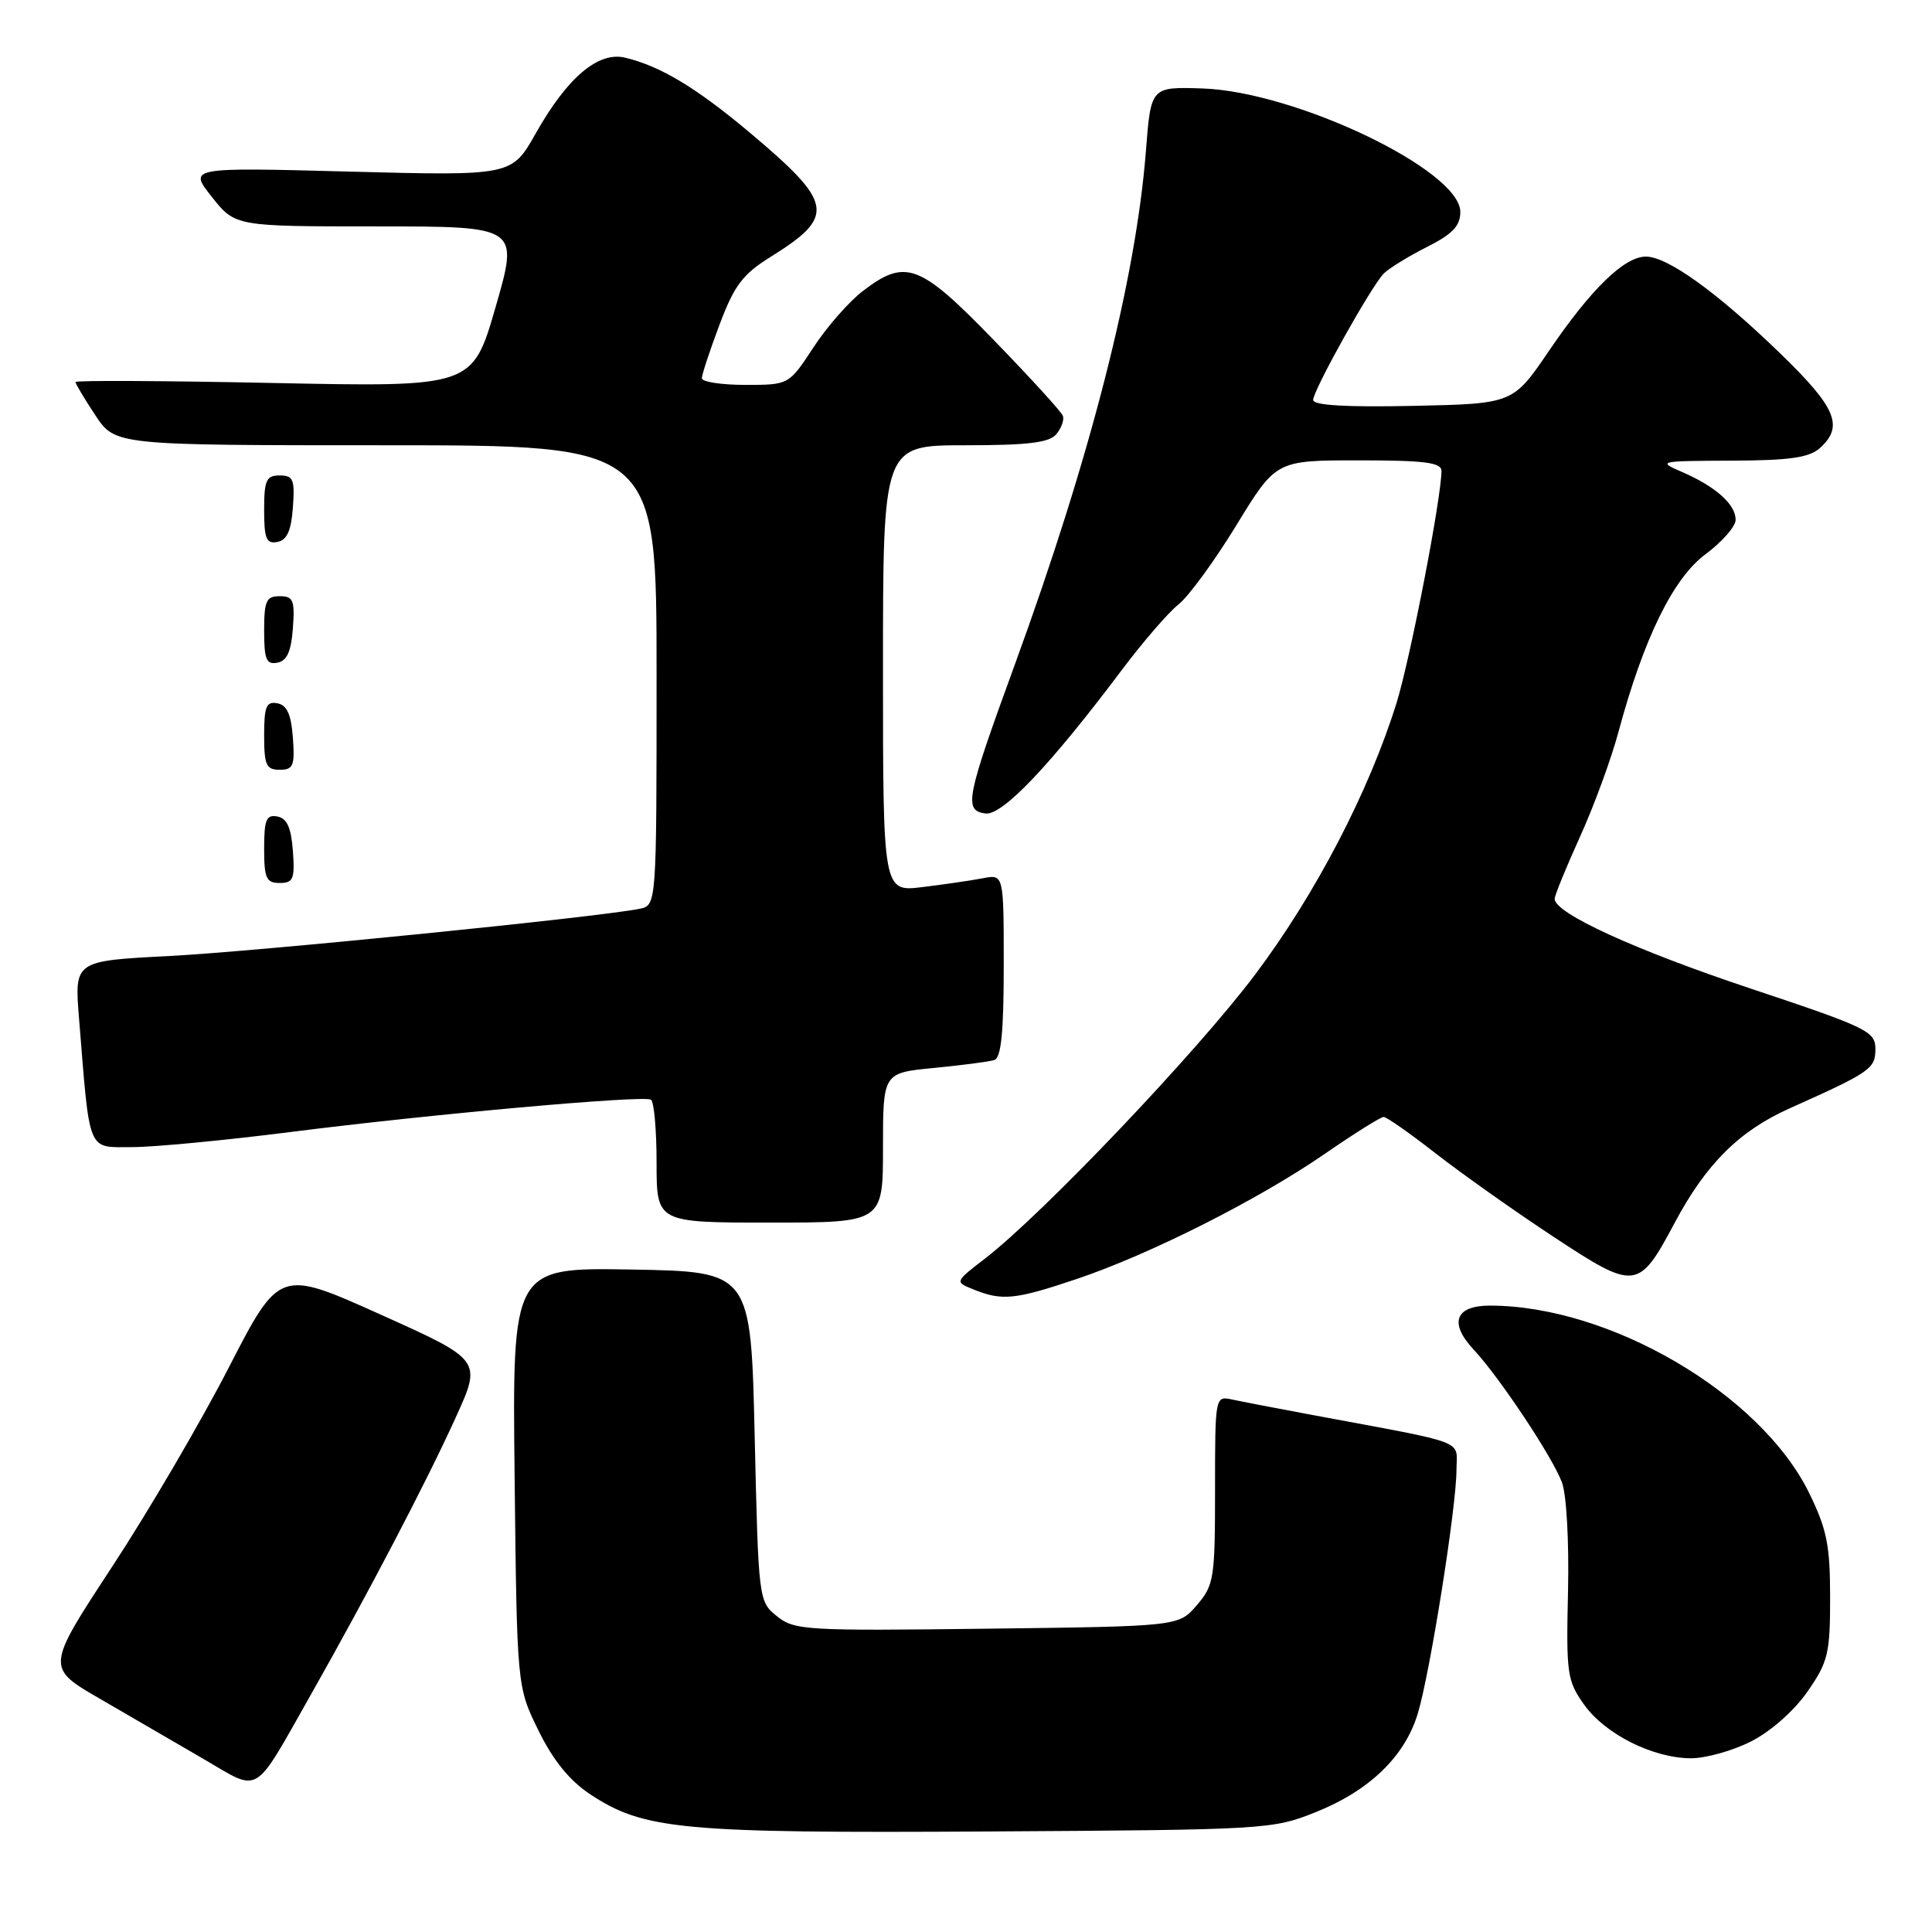 <?xml version="1.0" encoding="UTF-8" standalone="no"?>
<!DOCTYPE svg PUBLIC "-//W3C//DTD SVG 1.1//EN" "http://www.w3.org/Graphics/SVG/1.1/DTD/svg11.dtd" >
<svg xmlns="http://www.w3.org/2000/svg" xmlns:xlink="http://www.w3.org/1999/xlink" version="1.1" viewBox="0 0 256 256">
 <g >
 <path fill="currentColor"
d=" M 174.31 240.13 C 181.47 237.27 186.17 232.73 187.88 227.00 C 189.51 221.57 192.97 199.76 192.99 194.82 C 193.00 190.68 194.89 191.41 174.00 187.51 C 169.32 186.64 164.49 185.71 163.25 185.44 C 161.01 184.96 161.00 185.02 161.00 197.43 C 161.00 209.16 160.86 210.05 158.59 212.69 C 156.18 215.50 156.18 215.50 130.77 215.81 C 106.74 216.11 105.24 216.02 102.94 214.15 C 100.52 212.20 100.50 212.00 100.00 190.34 C 99.50 168.50 99.50 168.50 83.69 168.22 C 67.88 167.95 67.88 167.95 68.19 195.72 C 68.50 223.50 68.50 223.50 71.35 229.30 C 73.29 233.26 75.47 235.94 78.20 237.75 C 85.31 242.45 90.26 242.92 131.00 242.68 C 167.66 242.46 168.63 242.41 174.31 240.13 Z  M 41.22 224.50 C 48.83 211.05 56.47 196.44 60.37 187.86 C 63.85 180.22 63.85 180.22 50.44 174.19 C 37.03 168.16 37.03 168.16 30.28 181.27 C 26.57 188.48 19.61 200.37 14.81 207.67 C 6.09 220.97 6.09 220.97 13.30 225.13 C 17.26 227.42 23.42 231.00 27.00 233.09 C 34.60 237.52 33.45 238.21 41.22 224.50 Z  M 232.02 230.75 C 234.63 229.43 237.72 226.70 239.49 224.16 C 242.24 220.20 242.50 219.11 242.50 211.66 C 242.50 204.75 242.07 202.63 239.71 197.81 C 233.27 184.70 213.33 173.00 197.42 173.00 C 192.83 173.00 191.97 175.29 195.25 178.81 C 198.69 182.50 205.66 192.97 206.96 196.41 C 207.57 198.00 207.92 204.29 207.77 210.86 C 207.52 221.77 207.65 222.71 209.90 225.87 C 212.69 229.78 218.98 232.95 224.04 232.98 C 225.98 232.99 229.58 231.99 232.02 230.75 Z  M 142.59 169.50 C 152.33 166.23 166.72 158.98 175.57 152.87 C 179.46 150.19 182.95 148.00 183.34 148.00 C 183.73 148.00 186.85 150.19 190.27 152.86 C 193.70 155.53 200.69 160.48 205.82 163.86 C 216.73 171.05 217.12 171.00 221.92 162.00 C 226.07 154.22 230.45 149.86 237.12 146.87 C 247.87 142.06 248.50 141.62 248.50 139.00 C 248.50 136.66 247.47 136.16 232.00 131.00 C 216.62 125.87 206.00 121.01 206.00 119.10 C 206.00 118.65 207.51 114.96 209.35 110.89 C 211.20 106.83 213.49 100.58 214.45 97.00 C 217.79 84.60 221.70 76.61 226.00 73.43 C 228.17 71.82 229.96 69.78 229.98 68.90 C 230.01 66.87 227.38 64.50 222.97 62.58 C 219.57 61.11 219.70 61.08 229.42 61.04 C 237.21 61.01 239.74 60.64 241.17 59.35 C 244.34 56.48 243.30 54.00 235.90 46.84 C 227.57 38.76 220.96 34.00 218.09 34.00 C 215.23 34.00 210.84 38.27 205.24 46.50 C 200.48 53.50 200.48 53.50 187.24 53.78 C 178.41 53.97 174.00 53.71 174.00 53.00 C 174.00 51.71 181.66 37.99 183.35 36.25 C 184.02 35.57 186.58 33.99 189.03 32.75 C 192.47 31.02 193.50 29.94 193.50 28.08 C 193.50 22.57 171.68 12.13 159.31 11.72 C 152.50 11.50 152.50 11.50 151.84 20.00 C 150.51 37.03 144.52 60.52 134.49 88.00 C 127.98 105.84 127.68 107.38 130.56 107.79 C 132.79 108.11 139.13 101.45 148.62 88.81 C 151.44 85.06 154.83 81.13 156.16 80.09 C 157.49 79.04 160.94 74.32 163.83 69.59 C 169.08 61.00 169.08 61.00 180.04 61.00 C 188.77 61.00 191.00 61.28 191.00 62.40 C 191.00 65.95 186.89 87.18 185.07 93.07 C 181.42 104.85 174.31 118.50 166.29 129.16 C 158.56 139.44 138.15 160.89 130.50 166.78 C 126.50 169.86 126.50 169.86 129.00 170.86 C 132.78 172.39 134.50 172.22 142.59 169.50 Z  M 117.00 152.08 C 117.00 142.16 117.00 142.16 123.75 141.51 C 127.46 141.15 131.06 140.68 131.75 140.46 C 132.66 140.17 133.00 136.76 133.00 127.95 C 133.00 115.84 133.00 115.84 130.25 116.37 C 128.74 116.66 125.14 117.19 122.25 117.54 C 117.00 118.19 117.00 118.19 117.00 88.59 C 117.00 59.00 117.00 59.00 127.88 59.00 C 136.22 59.00 139.04 58.66 139.97 57.53 C 140.64 56.73 141.03 55.64 140.84 55.11 C 140.66 54.58 136.54 50.07 131.70 45.08 C 121.87 34.94 120.00 34.23 114.36 38.54 C 112.52 39.94 109.56 43.31 107.78 46.04 C 104.53 51.00 104.53 51.00 98.77 51.00 C 95.59 51.00 93.00 50.60 93.00 50.12 C 93.00 49.64 94.05 46.44 95.34 43.02 C 97.29 37.83 98.41 36.34 102.09 34.05 C 110.75 28.66 110.48 26.95 99.49 17.69 C 92.33 11.66 87.54 8.77 82.83 7.64 C 79.27 6.79 75.18 10.25 70.99 17.67 C 67.81 23.30 67.81 23.30 46.39 22.74 C 24.97 22.17 24.97 22.17 28.07 26.09 C 31.17 30.00 31.17 30.00 49.96 30.00 C 68.75 30.00 68.75 30.00 65.68 40.65 C 62.61 51.29 62.61 51.29 36.30 50.75 C 21.84 50.45 10.00 50.39 10.00 50.62 C 10.00 50.85 11.18 52.83 12.63 55.02 C 15.27 59.00 15.27 59.00 51.13 59.00 C 87.00 59.00 87.00 59.00 87.00 89.48 C 87.00 119.96 87.00 119.96 84.75 120.42 C 79.28 121.53 33.75 126.10 22.39 126.68 C 9.86 127.32 9.86 127.32 10.47 134.91 C 11.93 153.02 11.51 152.00 17.49 152.00 C 20.41 152.00 29.93 151.09 38.65 149.98 C 57.02 147.64 85.16 145.11 86.25 145.71 C 86.66 145.93 87.00 149.69 87.00 154.06 C 87.00 162.00 87.00 162.00 102.00 162.00 C 117.00 162.00 117.00 162.00 117.00 152.08 Z  M 38.81 112.76 C 38.58 109.66 38.03 108.43 36.75 108.19 C 35.29 107.91 35.00 108.61 35.00 112.43 C 35.00 116.38 35.28 117.00 37.06 117.00 C 38.86 117.00 39.08 116.47 38.81 112.76 Z  M 38.81 97.76 C 38.58 94.66 38.03 93.43 36.75 93.19 C 35.29 92.91 35.00 93.61 35.00 97.43 C 35.00 101.38 35.28 102.00 37.06 102.00 C 38.86 102.00 39.08 101.47 38.81 97.76 Z  M 38.81 83.24 C 39.08 79.53 38.86 79.00 37.06 79.00 C 35.28 79.00 35.00 79.62 35.00 83.57 C 35.00 87.39 35.29 88.09 36.75 87.81 C 38.03 87.57 38.58 86.34 38.81 83.24 Z  M 38.81 67.24 C 39.08 63.53 38.86 63.00 37.06 63.00 C 35.28 63.00 35.00 63.62 35.00 67.57 C 35.00 71.39 35.29 72.09 36.75 71.81 C 38.03 71.57 38.58 70.34 38.81 67.24 Z "/>
</g>
</svg>